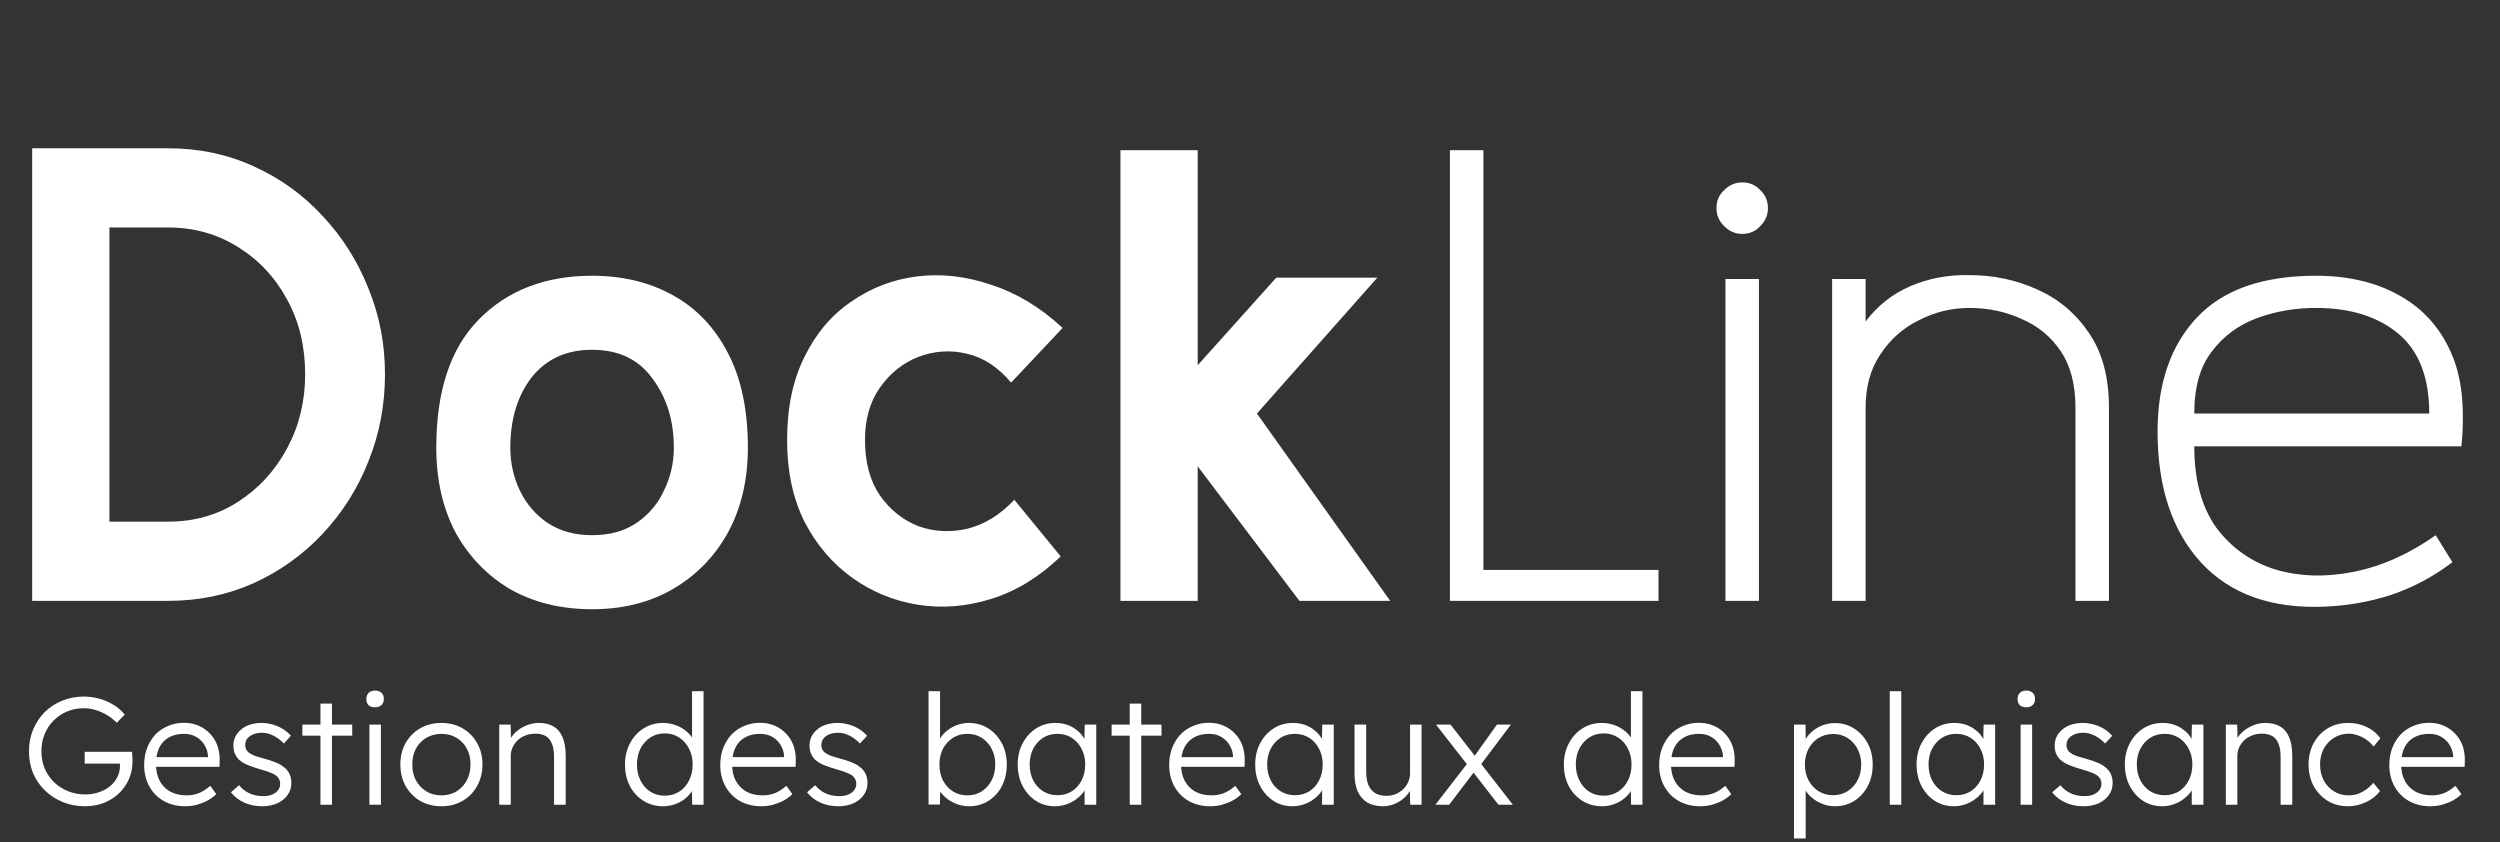 <svg width="466" height="157" viewBox="0 0 466 157" fill="none" xmlns="http://www.w3.org/2000/svg">
<rect x="0" y="0" width="466" height="157" fill="#333333" stroke="none"/>
<path d="M71.76 69.76C71.76 75.52 70.72 80.96 68.64 86.08C66.64 91.12 63.8 95.6 60.12 99.52C56.44 103.44 52.12 106.52 47.16 108.76C42.28 110.92 37 112 31.32 112H6V27.64H31.32C37.08 27.64 42.4 28.76 47.28 31C52.24 33.24 56.52 36.32 60.12 40.24C63.8 44.16 66.64 48.64 68.64 53.68C70.72 58.72 71.76 64.08 71.76 69.76ZM56.88 69.76C56.88 64.56 55.76 59.92 53.52 55.84C51.28 51.68 48.2 48.4 44.28 46C40.44 43.6 36.12 42.4 31.32 42.4H20.4V97.24H31.32C36.2 97.24 40.56 96 44.4 93.52C48.24 91.04 51.28 87.72 53.52 83.56C55.76 79.4 56.88 74.8 56.88 69.76ZM110.363 113.56C104.603 113.56 99.523 112.32 95.123 109.84C90.803 107.28 87.403 103.76 84.923 99.28C82.523 94.72 81.323 89.44 81.323 83.44C81.323 72.88 83.963 64.92 89.243 59.56C94.603 54.12 101.643 51.4 110.363 51.4C116.043 51.4 121.043 52.6 125.363 55C129.763 57.4 133.203 61 135.683 65.8C138.163 70.52 139.403 76.4 139.403 83.44C139.403 89.44 138.163 94.72 135.683 99.28C133.203 103.76 129.763 107.28 125.363 109.84C121.043 112.32 116.043 113.56 110.363 113.56ZM110.363 99.76C113.643 99.76 116.403 99 118.643 97.48C120.963 95.88 122.683 93.84 123.803 91.36C125.003 88.88 125.603 86.24 125.603 83.44C125.603 78.4 124.283 74.12 121.643 70.6C119.083 67 115.323 65.2 110.363 65.2C105.563 65.2 101.803 66.92 99.083 70.36C96.443 73.8 95.123 78.16 95.123 83.44C95.123 86.32 95.723 89 96.923 91.48C98.123 93.96 99.843 95.96 102.083 97.48C104.403 99 107.163 99.76 110.363 99.76ZM197.714 103.72C193.714 107.56 189.394 110.2 184.754 111.64C180.114 113.08 175.554 113.44 171.074 112.72C166.594 112 162.514 110.32 158.834 107.68C155.154 105.04 152.194 101.56 149.954 97.24C147.794 92.92 146.714 87.84 146.714 82C146.714 76 147.794 70.84 149.954 66.52C152.114 62.12 155.034 58.68 158.714 56.2C162.394 53.64 166.474 52.08 170.954 51.52C175.434 50.96 180.034 51.48 184.754 53.08C189.474 54.6 193.914 57.28 198.074 61.12L188.474 71.32C186.074 68.44 183.314 66.64 180.194 65.92C177.154 65.2 174.154 65.4 171.194 66.52C168.314 67.64 165.914 69.56 163.994 72.28C162.154 74.92 161.234 78.16 161.234 82C161.234 86.16 162.154 89.6 163.994 92.32C165.914 95.04 168.314 96.96 171.194 98.08C174.074 99.12 177.114 99.28 180.314 98.56C183.514 97.76 186.434 95.96 189.074 93.16L197.714 103.72ZM208.852 112V28H223.252V68.08L237.892 51.76H256.732L234.292 77.08L259.132 112H242.212L223.252 86.92V112H208.852ZM309.146 112H270.266V28H276.506V106.24H309.146V112ZM324.745 43.6C323.465 43.6 322.345 43.12 321.385 42.16C320.425 41.2 319.945 40.08 319.945 38.8C319.945 37.44 320.425 36.32 321.385 35.44C322.345 34.48 323.465 34 324.745 34C326.105 34 327.225 34.48 328.105 35.44C329.065 36.32 329.545 37.44 329.545 38.8C329.545 40.08 329.065 41.2 328.105 42.16C327.225 43.12 326.105 43.6 324.745 43.6ZM327.865 112H321.625V52H327.865V112ZM393.108 112H386.868V76C386.868 71.68 385.948 68.16 384.108 65.44C382.268 62.72 379.828 60.72 376.788 59.44C373.828 58.08 370.588 57.4 367.068 57.4C363.788 57.4 360.668 58.16 357.708 59.68C354.748 61.12 352.348 63.24 350.508 66.04C348.668 68.76 347.748 72.08 347.748 76V112H341.508V52H347.748V59.92C349.988 56.96 352.788 54.76 356.148 53.32C359.508 51.88 363.148 51.2 367.068 51.28C371.548 51.28 375.748 52.16 379.668 53.92C383.668 55.68 386.908 58.4 389.388 62.08C391.868 65.68 393.108 70.32 393.108 76V112ZM458.812 83.2H409.012C409.012 89.44 410.372 94.48 413.092 98.32C415.892 102.08 419.532 104.68 424.012 106.12C428.572 107.48 433.452 107.64 438.652 106.6C443.932 105.56 449.052 103.28 454.012 99.76L457.132 104.8C453.532 107.52 449.692 109.56 445.612 110.92C441.612 112.2 437.492 112.92 433.252 113.08C423.412 113.48 415.772 110.76 410.332 104.92C404.892 99 402.172 90.84 402.172 80.44C402.172 71.48 404.612 64.4 409.492 59.2C414.372 54 421.772 51.4 431.692 51.4C437.852 51.4 443.132 52.68 447.532 55.24C452.012 57.8 455.252 61.6 457.252 66.64C458.132 68.88 458.692 71.4 458.932 74.2C459.172 77 459.132 80 458.812 83.2ZM431.692 57.4C427.772 57.4 424.092 58.04 420.652 59.32C417.212 60.6 414.412 62.68 412.252 65.56C410.092 68.36 409.012 72.2 409.012 77.08H452.812C452.812 70.36 450.892 65.4 447.052 62.2C443.212 59 438.092 57.4 431.692 57.4Z" fill="white"/>
<path d="M15.812 150.286C14.344 150.286 12.98 150.029 11.722 149.514C10.464 148.999 9.358 148.284 8.404 147.369C7.451 146.454 6.707 145.376 6.174 144.137C5.659 142.879 5.401 141.515 5.401 140.047C5.401 138.579 5.659 137.225 6.174 135.986C6.707 134.728 7.432 133.641 8.347 132.726C9.281 131.81 10.368 131.105 11.608 130.609C12.866 130.094 14.21 129.837 15.64 129.837C16.651 129.837 17.642 129.98 18.615 130.266C19.606 130.552 20.502 130.952 21.303 131.467C22.104 131.982 22.752 132.564 23.248 133.212L21.761 134.728C21.227 134.175 20.626 133.698 19.959 133.298C19.291 132.897 18.586 132.583 17.842 132.354C17.118 132.125 16.393 132.011 15.669 132.011C14.544 132.011 13.495 132.211 12.523 132.611C11.569 133.012 10.73 133.574 10.006 134.299C9.281 135.004 8.719 135.853 8.319 136.844C7.918 137.816 7.718 138.884 7.718 140.047C7.718 141.172 7.918 142.23 8.319 143.222C8.738 144.194 9.32 145.052 10.063 145.796C10.826 146.52 11.703 147.083 12.694 147.483C13.686 147.884 14.754 148.084 15.898 148.084C16.794 148.084 17.633 147.95 18.414 147.683C19.215 147.416 19.911 147.045 20.502 146.568C21.093 146.072 21.551 145.5 21.875 144.852C22.199 144.204 22.361 143.508 22.361 142.764V141.763L22.819 142.335H15.783V140.133H24.592C24.611 140.286 24.63 140.467 24.649 140.676C24.668 140.867 24.678 141.067 24.678 141.277C24.697 141.468 24.706 141.649 24.706 141.82C24.706 143.06 24.478 144.204 24.02 145.252C23.562 146.282 22.924 147.178 22.104 147.941C21.303 148.684 20.369 149.266 19.301 149.685C18.233 150.086 17.07 150.286 15.812 150.286ZM34.507 150.286C33.02 150.286 31.695 149.962 30.531 149.314C29.387 148.665 28.491 147.76 27.843 146.597C27.195 145.434 26.871 144.099 26.871 142.593C26.871 141.43 27.052 140.381 27.414 139.447C27.776 138.493 28.282 137.664 28.93 136.958C29.597 136.253 30.388 135.71 31.304 135.328C32.219 134.928 33.21 134.728 34.278 134.728C35.289 134.728 36.204 134.909 37.024 135.271C37.863 135.633 38.578 136.139 39.169 136.787C39.779 137.416 40.236 138.169 40.541 139.046C40.846 139.923 40.98 140.886 40.942 141.935L40.913 142.936H28.472L28.158 141.134H39.283L38.768 141.62V140.934C38.73 140.247 38.53 139.59 38.168 138.96C37.805 138.312 37.291 137.788 36.623 137.387C35.975 136.987 35.193 136.787 34.278 136.787C33.21 136.787 32.286 137.006 31.504 137.445C30.722 137.864 30.122 138.493 29.702 139.332C29.283 140.171 29.073 141.21 29.073 142.45C29.073 143.632 29.302 144.661 29.759 145.538C30.217 146.396 30.865 147.064 31.704 147.54C32.562 148.017 33.592 148.255 34.793 148.255C35.498 148.255 36.194 148.141 36.881 147.912C37.586 147.664 38.358 147.188 39.197 146.482L40.313 148.027C39.874 148.465 39.35 148.856 38.74 149.199C38.13 149.523 37.462 149.79 36.738 150C36.013 150.191 35.27 150.286 34.507 150.286ZM48.879 150.286C47.602 150.286 46.458 150.048 45.447 149.571C44.437 149.094 43.636 148.465 43.045 147.683L44.56 146.368C45.113 147.035 45.762 147.54 46.505 147.884C47.268 148.227 48.116 148.398 49.051 148.398C49.527 148.398 49.956 148.351 50.338 148.255C50.719 148.141 51.053 147.979 51.339 147.769C51.625 147.559 51.844 147.312 51.996 147.026C52.149 146.74 52.225 146.425 52.225 146.082C52.225 145.453 51.949 144.928 51.396 144.509C51.148 144.337 50.795 144.166 50.338 143.994C49.88 143.803 49.327 143.622 48.679 143.451C47.611 143.146 46.724 142.84 46.019 142.535C45.313 142.211 44.761 141.839 44.36 141.42C44.074 141.077 43.855 140.705 43.702 140.305C43.569 139.904 43.502 139.466 43.502 138.989C43.502 138.379 43.626 137.816 43.874 137.302C44.141 136.787 44.503 136.339 44.961 135.957C45.438 135.557 45.99 135.261 46.62 135.071C47.268 134.861 47.964 134.756 48.707 134.756C49.413 134.756 50.109 134.852 50.795 135.042C51.482 135.233 52.12 135.509 52.711 135.872C53.303 136.234 53.808 136.663 54.227 137.159L52.912 138.589C52.549 138.207 52.149 137.864 51.71 137.559C51.272 137.254 50.805 137.016 50.309 136.844C49.832 136.672 49.337 136.587 48.822 136.587C48.364 136.587 47.935 136.644 47.535 136.758C47.154 136.873 46.82 137.035 46.534 137.244C46.267 137.435 46.057 137.673 45.905 137.959C45.771 138.245 45.704 138.56 45.704 138.903C45.704 139.189 45.762 139.447 45.876 139.675C45.99 139.904 46.153 140.104 46.362 140.276C46.629 140.486 47.001 140.686 47.478 140.877C47.973 141.048 48.584 141.229 49.308 141.42C50.147 141.649 50.852 141.887 51.424 142.135C52.016 142.364 52.502 142.64 52.883 142.964C53.398 143.346 53.76 143.784 53.97 144.28C54.199 144.776 54.313 145.338 54.313 145.967C54.313 146.806 54.075 147.55 53.598 148.198C53.14 148.846 52.502 149.361 51.682 149.743C50.862 150.105 49.928 150.286 48.879 150.286ZM59.733 150V131.153H61.878V150H59.733ZM56.358 137.13V135.071H65.653V137.13H56.358ZM68.859 150V135.071H71.004V150H68.859ZM69.917 131.839C69.384 131.839 68.974 131.706 68.688 131.439C68.421 131.153 68.287 130.771 68.287 130.295C68.287 129.818 68.43 129.437 68.716 129.151C69.002 128.865 69.403 128.722 69.917 128.722C70.432 128.722 70.833 128.865 71.119 129.151C71.405 129.418 71.548 129.799 71.548 130.295C71.548 130.752 71.405 131.124 71.119 131.41C70.833 131.696 70.432 131.839 69.917 131.839ZM82.295 150.286C80.808 150.286 79.483 149.952 78.32 149.285C77.176 148.618 76.27 147.693 75.603 146.511C74.954 145.329 74.63 143.984 74.63 142.478C74.63 140.991 74.954 139.666 75.603 138.503C76.27 137.34 77.176 136.425 78.32 135.757C79.483 135.09 80.808 134.756 82.295 134.756C83.763 134.756 85.069 135.09 86.213 135.757C87.376 136.425 88.282 137.34 88.93 138.503C89.598 139.666 89.931 140.991 89.931 142.478C89.931 143.984 89.598 145.329 88.93 146.511C88.282 147.693 87.376 148.618 86.213 149.285C85.069 149.952 83.763 150.286 82.295 150.286ZM82.295 148.255C83.344 148.255 84.278 148.008 85.098 147.512C85.918 146.997 86.557 146.311 87.014 145.453C87.472 144.576 87.701 143.584 87.701 142.478C87.701 141.372 87.472 140.39 87.014 139.532C86.557 138.674 85.918 138.007 85.098 137.53C84.278 137.035 83.344 136.787 82.295 136.787C81.246 136.787 80.303 137.035 79.464 137.53C78.644 138.007 77.996 138.684 77.519 139.561C77.061 140.419 76.842 141.391 76.861 142.478C76.842 143.584 77.061 144.576 77.519 145.453C77.996 146.311 78.644 146.997 79.464 147.512C80.303 148.008 81.246 148.255 82.295 148.255ZM93.061 150V135.071H95.177L95.263 138.188L94.92 138.331C95.111 137.683 95.482 137.092 96.035 136.558C96.588 136.024 97.246 135.595 98.009 135.271C98.79 134.928 99.591 134.756 100.411 134.756C101.517 134.756 102.442 134.975 103.185 135.414C103.929 135.853 104.491 136.529 104.873 137.445C105.254 138.36 105.445 139.523 105.445 140.934V150H103.271V141.048C103.271 140.057 103.138 139.246 102.871 138.617C102.623 137.969 102.232 137.492 101.698 137.187C101.164 136.882 100.506 136.739 99.725 136.758C99.076 136.758 98.476 136.873 97.923 137.101C97.37 137.311 96.893 137.607 96.493 137.988C96.093 138.369 95.778 138.808 95.549 139.304C95.32 139.799 95.206 140.333 95.206 140.905V150H94.148C94.014 150 93.862 150 93.69 150C93.519 150 93.309 150 93.061 150ZM123.618 150.286C122.265 150.286 121.044 149.952 119.958 149.285C118.89 148.618 118.041 147.702 117.412 146.539C116.802 145.357 116.497 144.023 116.497 142.535C116.497 141.029 116.812 139.694 117.441 138.531C118.07 137.349 118.918 136.425 119.986 135.757C121.054 135.09 122.255 134.756 123.59 134.756C124.333 134.756 125.048 134.871 125.735 135.099C126.44 135.328 127.069 135.652 127.622 136.072C128.175 136.472 128.633 136.939 128.995 137.473C129.357 137.988 129.577 138.531 129.653 139.103L128.995 138.875V128.836H131.14V150H129.024L128.967 146.282L129.51 146.082C129.434 146.616 129.214 147.14 128.852 147.655C128.509 148.151 128.07 148.599 127.537 148.999C127.003 149.399 126.393 149.714 125.706 149.943C125.039 150.172 124.343 150.286 123.618 150.286ZM123.933 148.313C124.924 148.313 125.811 148.065 126.593 147.569C127.375 147.073 127.985 146.387 128.423 145.51C128.881 144.633 129.11 143.632 129.11 142.507C129.11 141.382 128.881 140.39 128.423 139.532C127.985 138.655 127.375 137.969 126.593 137.473C125.811 136.958 124.924 136.701 123.933 136.701C122.903 136.701 121.998 136.958 121.216 137.473C120.453 137.969 119.843 138.655 119.386 139.532C118.947 140.39 118.728 141.382 118.728 142.507C118.728 143.613 118.947 144.604 119.386 145.481C119.824 146.358 120.434 147.054 121.216 147.569C121.998 148.065 122.903 148.313 123.933 148.313ZM141.896 150.286C140.409 150.286 139.084 149.962 137.921 149.314C136.777 148.665 135.881 147.76 135.233 146.597C134.584 145.434 134.26 144.099 134.26 142.593C134.26 141.43 134.441 140.381 134.804 139.447C135.166 138.493 135.671 137.664 136.319 136.958C136.987 136.253 137.778 135.71 138.693 135.328C139.608 134.928 140.6 134.728 141.668 134.728C142.678 134.728 143.593 134.909 144.413 135.271C145.252 135.633 145.967 136.139 146.558 136.787C147.168 137.416 147.626 138.169 147.931 139.046C148.236 139.923 148.37 140.886 148.331 141.935L148.303 142.936H135.862L135.547 141.134H146.673L146.158 141.62V140.934C146.12 140.247 145.92 139.59 145.557 138.96C145.195 138.312 144.68 137.788 144.013 137.387C143.365 136.987 142.583 136.787 141.668 136.787C140.6 136.787 139.675 137.006 138.893 137.445C138.112 137.864 137.511 138.493 137.092 139.332C136.672 140.171 136.462 141.21 136.462 142.45C136.462 143.632 136.691 144.661 137.149 145.538C137.606 146.396 138.255 147.064 139.094 147.54C139.952 148.017 140.981 148.255 142.182 148.255C142.888 148.255 143.584 148.141 144.27 147.912C144.976 147.664 145.748 147.188 146.587 146.482L147.702 148.027C147.264 148.465 146.739 148.856 146.129 149.199C145.519 149.523 144.852 149.79 144.127 150C143.403 150.191 142.659 150.286 141.896 150.286ZM156.269 150.286C154.991 150.286 153.847 150.048 152.837 149.571C151.826 149.094 151.025 148.465 150.434 147.683L151.95 146.368C152.503 147.035 153.151 147.54 153.895 147.884C154.658 148.227 155.506 148.398 156.44 148.398C156.917 148.398 157.346 148.351 157.727 148.255C158.109 148.141 158.442 147.979 158.728 147.769C159.014 147.559 159.234 147.312 159.386 147.026C159.539 146.74 159.615 146.425 159.615 146.082C159.615 145.453 159.338 144.928 158.785 144.509C158.538 144.337 158.185 144.166 157.727 143.994C157.27 143.803 156.717 143.622 156.068 143.451C155.001 143.146 154.114 142.84 153.409 142.535C152.703 142.211 152.15 141.839 151.75 141.42C151.464 141.077 151.245 140.705 151.092 140.305C150.959 139.904 150.892 139.466 150.892 138.989C150.892 138.379 151.016 137.816 151.264 137.302C151.531 136.787 151.893 136.339 152.35 135.957C152.827 135.557 153.38 135.261 154.009 135.071C154.658 134.861 155.353 134.756 156.097 134.756C156.803 134.756 157.498 134.852 158.185 135.042C158.871 135.233 159.51 135.509 160.101 135.872C160.692 136.234 161.197 136.663 161.617 137.159L160.301 138.589C159.939 138.207 159.539 137.864 159.1 137.559C158.662 137.254 158.194 137.016 157.699 136.844C157.222 136.672 156.726 136.587 156.211 136.587C155.754 136.587 155.325 136.644 154.924 136.758C154.543 136.873 154.209 137.035 153.923 137.244C153.657 137.435 153.447 137.673 153.294 137.959C153.161 138.245 153.094 138.56 153.094 138.903C153.094 139.189 153.151 139.447 153.266 139.675C153.38 139.904 153.542 140.104 153.752 140.276C154.019 140.486 154.391 140.686 154.867 140.877C155.363 141.048 155.973 141.229 156.698 141.42C157.537 141.649 158.242 141.887 158.814 142.135C159.405 142.364 159.891 142.64 160.273 142.964C160.787 143.346 161.15 143.784 161.359 144.28C161.588 144.776 161.703 145.338 161.703 145.967C161.703 146.806 161.464 147.55 160.988 148.198C160.53 148.846 159.891 149.361 159.071 149.743C158.252 150.105 157.317 150.286 156.269 150.286ZM180.658 150.286C179.953 150.286 179.267 150.181 178.599 149.971C177.932 149.743 177.322 149.438 176.769 149.056C176.235 148.675 175.777 148.236 175.396 147.741C175.034 147.245 174.786 146.73 174.652 146.196L175.282 146.225L175.196 149.971H173.079V128.836H175.224V138.646L174.795 138.76C174.929 138.226 175.167 137.721 175.51 137.244C175.873 136.749 176.321 136.32 176.855 135.957C177.388 135.576 177.97 135.281 178.599 135.071C179.247 134.861 179.915 134.756 180.601 134.756C181.936 134.756 183.128 135.09 184.176 135.757C185.244 136.425 186.092 137.34 186.722 138.503C187.351 139.666 187.665 141.001 187.665 142.507C187.665 144.013 187.36 145.357 186.75 146.539C186.14 147.702 185.301 148.618 184.233 149.285C183.185 149.952 181.993 150.286 180.658 150.286ZM180.315 148.255C181.326 148.255 182.222 148.008 183.004 147.512C183.785 146.997 184.395 146.311 184.834 145.453C185.292 144.576 185.52 143.594 185.52 142.507C185.52 141.401 185.292 140.419 184.834 139.561C184.395 138.703 183.785 138.026 183.004 137.53C182.222 137.035 181.326 136.787 180.315 136.787C179.305 136.787 178.409 137.035 177.627 137.53C176.845 138.026 176.225 138.703 175.768 139.561C175.329 140.419 175.11 141.401 175.11 142.507C175.11 143.613 175.329 144.604 175.768 145.481C176.225 146.339 176.845 147.016 177.627 147.512C178.409 148.008 179.305 148.255 180.315 148.255ZM196.621 150.286C195.325 150.286 194.152 149.952 193.103 149.285C192.055 148.599 191.225 147.674 190.615 146.511C190.005 145.329 189.7 143.994 189.7 142.507C189.7 141.001 190.015 139.666 190.644 138.503C191.273 137.34 192.112 136.425 193.161 135.757C194.228 135.09 195.42 134.756 196.736 134.756C197.517 134.756 198.242 134.871 198.909 135.099C199.577 135.328 200.168 135.652 200.682 136.072C201.216 136.472 201.655 136.949 201.998 137.502C202.36 138.036 202.608 138.617 202.742 139.246L202.112 138.932L202.198 135.071H204.343V150H202.17V146.339L202.742 145.967C202.608 146.539 202.351 147.092 201.969 147.626C201.588 148.141 201.121 148.599 200.568 148.999C200.034 149.399 199.424 149.714 198.738 149.943C198.07 150.172 197.365 150.286 196.621 150.286ZM197.107 148.227C198.099 148.227 198.985 147.988 199.767 147.512C200.549 147.016 201.159 146.339 201.598 145.481C202.055 144.604 202.284 143.613 202.284 142.507C202.284 141.401 202.055 140.419 201.598 139.561C201.159 138.703 200.549 138.026 199.767 137.53C198.985 137.035 198.099 136.787 197.107 136.787C196.097 136.787 195.201 137.035 194.419 137.53C193.656 138.026 193.046 138.703 192.589 139.561C192.15 140.419 191.931 141.401 191.931 142.507C191.931 143.594 192.15 144.576 192.589 145.453C193.027 146.311 193.637 146.987 194.419 147.483C195.201 147.979 196.097 148.227 197.107 148.227ZM210.581 150V131.153H212.726V150H210.581ZM207.207 137.13V135.071H216.502V137.13H207.207ZM225.574 150.286C224.087 150.286 222.761 149.962 221.598 149.314C220.454 148.665 219.558 147.76 218.91 146.597C218.262 145.434 217.938 144.099 217.938 142.593C217.938 141.43 218.119 140.381 218.481 139.447C218.843 138.493 219.349 137.664 219.997 136.958C220.664 136.253 221.455 135.71 222.371 135.328C223.286 134.928 224.277 134.728 225.345 134.728C226.356 134.728 227.271 134.909 228.091 135.271C228.93 135.633 229.645 136.139 230.236 136.787C230.846 137.416 231.303 138.169 231.608 139.046C231.913 139.923 232.047 140.886 232.009 141.935L231.98 142.936H219.539L219.225 141.134H230.35L229.835 141.62V140.934C229.797 140.247 229.597 139.59 229.235 138.96C228.872 138.312 228.358 137.788 227.69 137.387C227.042 136.987 226.26 136.787 225.345 136.787C224.277 136.787 223.353 137.006 222.571 137.445C221.789 137.864 221.188 138.493 220.769 139.332C220.35 140.171 220.14 141.21 220.14 142.45C220.14 143.632 220.369 144.661 220.826 145.538C221.284 146.396 221.932 147.064 222.771 147.54C223.629 148.017 224.659 148.255 225.86 148.255C226.565 148.255 227.261 148.141 227.948 147.912C228.653 147.664 229.425 147.188 230.264 146.482L231.38 148.027C230.941 148.465 230.417 148.856 229.807 149.199C229.196 149.523 228.529 149.79 227.805 150C227.08 150.191 226.336 150.286 225.574 150.286ZM240.89 150.286C239.593 150.286 238.421 149.952 237.372 149.285C236.323 148.599 235.494 147.674 234.884 146.511C234.274 145.329 233.969 143.994 233.969 142.507C233.969 141.001 234.283 139.666 234.912 138.503C235.542 137.34 236.381 136.425 237.429 135.757C238.497 135.09 239.689 134.756 241.004 134.756C241.786 134.756 242.51 134.871 243.178 135.099C243.845 135.328 244.436 135.652 244.951 136.072C245.485 136.472 245.923 136.949 246.267 137.502C246.629 138.036 246.877 138.617 247.01 139.246L246.381 138.932L246.467 135.071H248.612V150H246.438V146.339L247.01 145.967C246.877 146.539 246.619 147.092 246.238 147.626C245.857 148.141 245.39 148.599 244.837 148.999C244.303 149.399 243.693 149.714 243.006 149.943C242.339 150.172 241.633 150.286 240.89 150.286ZM241.376 148.227C242.367 148.227 243.254 147.988 244.036 147.512C244.818 147.016 245.428 146.339 245.866 145.481C246.324 144.604 246.553 143.613 246.553 142.507C246.553 141.401 246.324 140.419 245.866 139.561C245.428 138.703 244.818 138.026 244.036 137.53C243.254 137.035 242.367 136.787 241.376 136.787C240.365 136.787 239.469 137.035 238.688 137.53C237.925 138.026 237.315 138.703 236.857 139.561C236.419 140.419 236.199 141.401 236.199 142.507C236.199 143.594 236.419 144.576 236.857 145.453C237.296 146.311 237.906 146.987 238.688 147.483C239.469 147.979 240.365 148.227 241.376 148.227ZM257.802 150.286C256.658 150.286 255.686 150.057 254.885 149.6C254.103 149.123 253.503 148.437 253.083 147.54C252.683 146.644 252.483 145.529 252.483 144.194V135.071H254.656V143.765C254.656 144.776 254.79 145.624 255.057 146.311C255.343 146.978 255.762 147.483 256.315 147.826C256.887 148.17 257.583 148.341 258.403 148.341C259.032 148.341 259.614 148.236 260.148 148.027C260.681 147.798 261.149 147.493 261.549 147.111C261.949 146.73 262.264 146.282 262.493 145.767C262.722 145.252 262.836 144.709 262.836 144.137V135.071H264.981V150H262.865L262.779 146.854L263.122 146.682C262.893 147.35 262.512 147.96 261.978 148.513C261.444 149.047 260.805 149.476 260.062 149.8C259.337 150.124 258.584 150.286 257.802 150.286ZM279.311 150L274.134 143.336L273.877 143.022L267.67 135.071H270.387L275.478 141.62L275.764 141.992L281.999 150H279.311ZM267.556 150L273.648 142.135L274.935 143.679L270.13 150H267.556ZM275.907 142.678L274.677 141.163L279.025 135.071H281.627L275.907 142.678ZM298.626 150.286C297.272 150.286 296.052 149.952 294.965 149.285C293.897 148.618 293.049 147.702 292.42 146.539C291.809 145.357 291.504 144.023 291.504 142.535C291.504 141.029 291.819 139.694 292.448 138.531C293.077 137.349 293.926 136.425 294.994 135.757C296.061 135.09 297.263 134.756 298.597 134.756C299.341 134.756 300.056 134.871 300.742 135.099C301.448 135.328 302.077 135.652 302.63 136.072C303.183 136.472 303.64 136.939 304.003 137.473C304.365 137.988 304.584 138.531 304.66 139.103L304.003 138.875V128.836H306.148V150H304.031L303.974 146.282L304.517 146.082C304.441 146.616 304.222 147.14 303.86 147.655C303.516 148.151 303.078 148.599 302.544 148.999C302.01 149.399 301.4 149.714 300.714 149.943C300.046 150.172 299.35 150.286 298.626 150.286ZM298.94 148.313C299.932 148.313 300.818 148.065 301.6 147.569C302.382 147.073 302.992 146.387 303.431 145.51C303.888 144.633 304.117 143.632 304.117 142.507C304.117 141.382 303.888 140.39 303.431 139.532C302.992 138.655 302.382 137.969 301.6 137.473C300.818 136.958 299.932 136.701 298.94 136.701C297.911 136.701 297.005 136.958 296.223 137.473C295.461 137.969 294.851 138.655 294.393 139.532C293.954 140.39 293.735 141.382 293.735 142.507C293.735 143.613 293.954 144.604 294.393 145.481C294.832 146.358 295.442 147.054 296.223 147.569C297.005 148.065 297.911 148.313 298.94 148.313ZM316.904 150.286C315.417 150.286 314.092 149.962 312.928 149.314C311.784 148.665 310.888 147.76 310.24 146.597C309.592 145.434 309.268 144.099 309.268 142.593C309.268 141.43 309.449 140.381 309.811 139.447C310.173 138.493 310.679 137.664 311.327 136.958C311.994 136.253 312.785 135.71 313.701 135.328C314.616 134.928 315.607 134.728 316.675 134.728C317.686 134.728 318.601 134.909 319.421 135.271C320.26 135.633 320.975 136.139 321.566 136.787C322.176 137.416 322.633 138.169 322.938 139.046C323.244 139.923 323.377 140.886 323.339 141.935L323.31 142.936H310.869L310.555 141.134H321.68L321.165 141.62V140.934C321.127 140.247 320.927 139.59 320.565 138.96C320.202 138.312 319.688 137.788 319.02 137.387C318.372 136.987 317.59 136.787 316.675 136.787C315.607 136.787 314.683 137.006 313.901 137.445C313.119 137.864 312.519 138.493 312.099 139.332C311.68 140.171 311.47 141.21 311.47 142.45C311.47 143.632 311.699 144.661 312.156 145.538C312.614 146.396 313.262 147.064 314.101 147.54C314.959 148.017 315.989 148.255 317.19 148.255C317.895 148.255 318.591 148.141 319.278 147.912C319.983 147.664 320.755 147.188 321.594 146.482L322.71 148.027C322.271 148.465 321.747 148.856 321.137 149.199C320.527 149.523 319.859 149.79 319.135 150C318.41 150.191 317.667 150.286 316.904 150.286ZM334.401 156.292V135.071H336.546L336.603 138.703L336.203 138.76C336.375 138.036 336.746 137.378 337.318 136.787C337.89 136.177 338.586 135.69 339.406 135.328C340.226 134.966 341.094 134.785 342.009 134.785C343.344 134.785 344.535 135.118 345.584 135.786C346.652 136.453 347.5 137.368 348.129 138.531C348.758 139.694 349.073 141.029 349.073 142.535C349.073 144.023 348.768 145.348 348.158 146.511C347.548 147.674 346.709 148.599 345.641 149.285C344.573 149.952 343.372 150.286 342.037 150.286C341.103 150.286 340.217 150.095 339.378 149.714C338.539 149.333 337.824 148.837 337.233 148.227C336.642 147.598 336.251 146.921 336.06 146.196H336.575V156.292H334.401ZM341.694 148.227C342.705 148.227 343.601 147.979 344.383 147.483C345.164 146.987 345.784 146.311 346.242 145.453C346.699 144.595 346.928 143.622 346.928 142.535C346.928 141.43 346.699 140.448 346.242 139.59C345.784 138.732 345.164 138.055 344.383 137.559C343.601 137.063 342.705 136.815 341.694 136.815C340.684 136.815 339.778 137.063 338.977 137.559C338.196 138.036 337.576 138.703 337.118 139.561C336.661 140.419 336.432 141.401 336.432 142.507C336.432 143.613 336.661 144.595 337.118 145.453C337.576 146.311 338.196 146.987 338.977 147.483C339.778 147.979 340.684 148.227 341.694 148.227ZM352.25 150V128.836H354.395V150H352.25ZM364.171 150.286C362.875 150.286 361.702 149.952 360.654 149.285C359.605 148.599 358.776 147.674 358.165 146.511C357.555 145.329 357.25 143.994 357.25 142.507C357.25 141.001 357.565 139.666 358.194 138.503C358.823 137.34 359.662 136.425 360.711 135.757C361.779 135.09 362.97 134.756 364.286 134.756C365.068 134.756 365.792 134.871 366.459 135.099C367.127 135.328 367.718 135.652 368.233 136.072C368.767 136.472 369.205 136.949 369.548 137.502C369.911 138.036 370.158 138.617 370.292 139.246L369.663 138.932L369.748 135.071H371.893V150H369.72V146.339L370.292 145.967C370.158 146.539 369.901 147.092 369.52 147.626C369.138 148.141 368.671 148.599 368.118 148.999C367.584 149.399 366.974 149.714 366.288 149.943C365.621 150.172 364.915 150.286 364.171 150.286ZM364.658 148.227C365.649 148.227 366.536 147.988 367.317 147.512C368.099 147.016 368.709 146.339 369.148 145.481C369.605 144.604 369.834 143.613 369.834 142.507C369.834 141.401 369.605 140.419 369.148 139.561C368.709 138.703 368.099 138.026 367.317 137.53C366.536 137.035 365.649 136.787 364.658 136.787C363.647 136.787 362.751 137.035 361.969 137.53C361.207 138.026 360.596 138.703 360.139 139.561C359.7 140.419 359.481 141.401 359.481 142.507C359.481 143.594 359.7 144.576 360.139 145.453C360.577 146.311 361.188 146.987 361.969 147.483C362.751 147.979 363.647 148.227 364.658 148.227ZM376.644 150V135.071H378.789V150H376.644ZM377.703 131.839C377.169 131.839 376.759 131.706 376.473 131.439C376.206 131.153 376.072 130.771 376.072 130.295C376.072 129.818 376.215 129.437 376.501 129.151C376.787 128.865 377.188 128.722 377.703 128.722C378.217 128.722 378.618 128.865 378.904 129.151C379.19 129.418 379.333 129.799 379.333 130.295C379.333 130.752 379.19 131.124 378.904 131.41C378.618 131.696 378.217 131.839 377.703 131.839ZM388.364 150.286C387.087 150.286 385.943 150.048 384.932 149.571C383.922 149.094 383.121 148.465 382.53 147.683L384.046 146.368C384.599 147.035 385.247 147.54 385.991 147.884C386.753 148.227 387.602 148.398 388.536 148.398C389.013 148.398 389.442 148.351 389.823 148.255C390.204 148.141 390.538 147.979 390.824 147.769C391.11 147.559 391.329 147.312 391.482 147.026C391.634 146.74 391.711 146.425 391.711 146.082C391.711 145.453 391.434 144.928 390.881 144.509C390.633 144.337 390.281 144.166 389.823 143.994C389.365 143.803 388.812 143.622 388.164 143.451C387.096 143.146 386.21 142.84 385.504 142.535C384.799 142.211 384.246 141.839 383.846 141.42C383.56 141.077 383.34 140.705 383.188 140.305C383.054 139.904 382.988 139.466 382.988 138.989C382.988 138.379 383.111 137.816 383.359 137.302C383.626 136.787 383.989 136.339 384.446 135.957C384.923 135.557 385.476 135.261 386.105 135.071C386.753 134.861 387.449 134.756 388.193 134.756C388.898 134.756 389.594 134.852 390.281 135.042C390.967 135.233 391.606 135.509 392.197 135.872C392.788 136.234 393.293 136.663 393.713 137.159L392.397 138.589C392.035 138.207 391.634 137.864 391.196 137.559C390.757 137.254 390.29 137.016 389.794 136.844C389.318 136.672 388.822 136.587 388.307 136.587C387.85 136.587 387.421 136.644 387.02 136.758C386.639 136.873 386.305 137.035 386.019 137.244C385.752 137.435 385.542 137.673 385.39 137.959C385.256 138.245 385.19 138.56 385.19 138.903C385.19 139.189 385.247 139.447 385.361 139.675C385.476 139.904 385.638 140.104 385.848 140.276C386.114 140.486 386.486 140.686 386.963 140.877C387.459 141.048 388.069 141.229 388.793 141.42C389.632 141.649 390.338 141.887 390.91 142.135C391.501 142.364 391.987 142.64 392.368 142.964C392.883 143.346 393.245 143.784 393.455 144.28C393.684 144.776 393.798 145.338 393.798 145.967C393.798 146.806 393.56 147.55 393.083 148.198C392.626 148.846 391.987 149.361 391.167 149.743C390.347 150.105 389.413 150.286 388.364 150.286ZM402.994 150.286C401.697 150.286 400.525 149.952 399.476 149.285C398.427 148.599 397.598 147.674 396.988 146.511C396.378 145.329 396.073 143.994 396.073 142.507C396.073 141.001 396.387 139.666 397.016 138.503C397.646 137.34 398.484 136.425 399.533 135.757C400.601 135.09 401.793 134.756 403.108 134.756C403.89 134.756 404.614 134.871 405.282 135.099C405.949 135.328 406.54 135.652 407.055 136.072C407.589 136.472 408.027 136.949 408.371 137.502C408.733 138.036 408.981 138.617 409.114 139.246L408.485 138.932L408.571 135.071H410.716V150H408.542V146.339L409.114 145.967C408.981 146.539 408.723 147.092 408.342 147.626C407.961 148.141 407.493 148.599 406.941 148.999C406.407 149.399 405.797 149.714 405.11 149.943C404.443 150.172 403.737 150.286 402.994 150.286ZM403.48 148.227C404.471 148.227 405.358 147.988 406.14 147.512C406.921 147.016 407.532 146.339 407.97 145.481C408.428 144.604 408.657 143.613 408.657 142.507C408.657 141.401 408.428 140.419 407.97 139.561C407.532 138.703 406.921 138.026 406.14 137.53C405.358 137.035 404.471 136.787 403.48 136.787C402.469 136.787 401.573 137.035 400.792 137.53C400.029 138.026 399.419 138.703 398.961 139.561C398.523 140.419 398.303 141.401 398.303 142.507C398.303 143.594 398.523 144.576 398.961 145.453C399.4 146.311 400.01 146.987 400.792 147.483C401.573 147.979 402.469 148.227 403.48 148.227ZM414.895 150V135.071H417.011L417.097 138.188L416.754 138.331C416.944 137.683 417.316 137.092 417.869 136.558C418.422 136.024 419.08 135.595 419.842 135.271C420.624 134.928 421.425 134.756 422.245 134.756C423.351 134.756 424.275 134.975 425.019 135.414C425.763 135.853 426.325 136.529 426.706 137.445C427.088 138.36 427.278 139.523 427.278 140.934V150H425.105V141.048C425.105 140.057 424.971 139.246 424.704 138.617C424.457 137.969 424.066 137.492 423.532 137.187C422.998 136.882 422.34 136.739 421.558 136.758C420.91 136.758 420.31 136.873 419.757 137.101C419.204 137.311 418.727 137.607 418.327 137.988C417.926 138.369 417.612 138.808 417.383 139.304C417.154 139.799 417.04 140.333 417.04 140.905V150H415.981C415.848 150 415.695 150 415.524 150C415.352 150 415.143 150 414.895 150ZM437.665 150.286C436.254 150.286 434.996 149.952 433.89 149.285C432.784 148.599 431.907 147.674 431.259 146.511C430.63 145.329 430.315 143.994 430.315 142.507C430.315 141.02 430.63 139.694 431.259 138.531C431.907 137.349 432.784 136.425 433.89 135.757C434.996 135.09 436.264 134.756 437.694 134.756C438.971 134.756 440.134 135.014 441.183 135.528C442.232 136.024 443.071 136.72 443.7 137.616L442.441 139.161C442.079 138.684 441.641 138.264 441.126 137.902C440.63 137.54 440.087 137.263 439.496 137.073C438.924 136.863 438.352 136.758 437.78 136.758C436.769 136.758 435.863 137.016 435.063 137.53C434.262 138.026 433.623 138.703 433.146 139.561C432.689 140.419 432.46 141.401 432.46 142.507C432.46 143.613 432.689 144.604 433.146 145.481C433.623 146.339 434.262 147.016 435.063 147.512C435.863 148.008 436.76 148.255 437.751 148.255C438.323 148.255 438.885 148.17 439.438 147.998C439.991 147.807 440.516 147.54 441.011 147.197C441.507 146.854 441.965 146.425 442.384 145.91L443.643 147.455C442.994 148.313 442.127 148.999 441.04 149.514C439.953 150.029 438.828 150.286 437.665 150.286ZM453.005 150.286C451.518 150.286 450.193 149.962 449.03 149.314C447.886 148.665 446.99 147.76 446.341 146.597C445.693 145.434 445.369 144.099 445.369 142.593C445.369 141.43 445.55 140.381 445.912 139.447C446.275 138.493 446.78 137.664 447.428 136.958C448.096 136.253 448.887 135.71 449.802 135.328C450.717 134.928 451.709 134.728 452.776 134.728C453.787 134.728 454.702 134.909 455.522 135.271C456.361 135.633 457.076 136.139 457.667 136.787C458.277 137.416 458.735 138.169 459.04 139.046C459.345 139.923 459.478 140.886 459.44 141.935L459.412 142.936H446.971L446.656 141.134H457.781L457.267 141.62V140.934C457.229 140.247 457.028 139.59 456.666 138.96C456.304 138.312 455.789 137.788 455.122 137.387C454.473 136.987 453.692 136.787 452.776 136.787C451.709 136.787 450.784 137.006 450.002 137.445C449.221 137.864 448.62 138.493 448.2 139.332C447.781 140.171 447.571 141.21 447.571 142.45C447.571 143.632 447.8 144.661 448.258 145.538C448.715 146.396 449.364 147.064 450.202 147.54C451.06 148.017 452.09 148.255 453.291 148.255C453.997 148.255 454.693 148.141 455.379 147.912C456.085 147.664 456.857 147.188 457.696 146.482L458.811 148.027C458.373 148.465 457.848 148.856 457.238 149.199C456.628 149.523 455.961 149.79 455.236 150C454.512 150.191 453.768 150.286 453.005 150.286Z" fill="white"/>
</svg>

